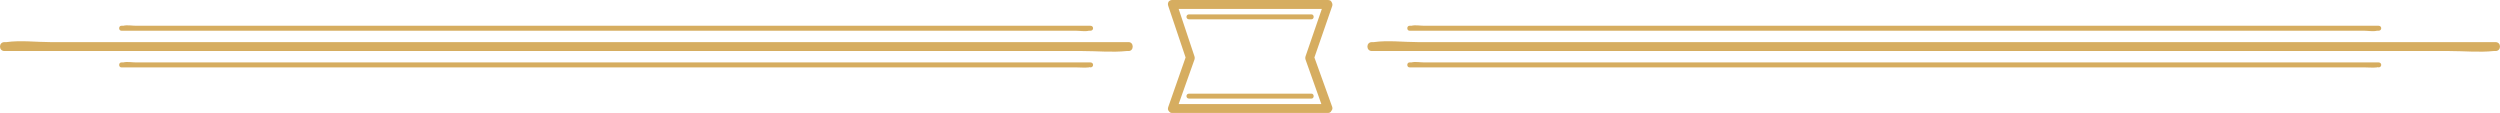 <svg xmlns="http://www.w3.org/2000/svg" version="1.2" viewBox="646 688.9 504.6 22.8">
	<title>decorative-lines-with-background</title>
	<style>
		.s0 { fill: #d6ad60 } 
	</style>
	<g id="line-12">
		<g id="&lt;Group&gt;">
			<g id="&lt;Group&gt;">
				<g id="&lt;Group&gt;">
					<g id="&lt;Group&gt;">
						<path id="&lt;Path&gt;" class="s0" d="m886 691.8q12.3 0 24.7 0c0.6 0 0.6 1 0 1q-12.4 0-24.7 0c-0.7 0-0.7-1 0-1z"/>
					</g>
				</g>
				<g id="&lt;Group&gt;">
					<g id="&lt;Group&gt;">
						<path id="&lt;Path&gt;" class="s0" d="m886 707.8q12.3 0 24.7 0c0.6 0 0.6 1 0 1q-12.4 0-24.7 0c-0.7 0-0.7-1 0-1z"/>
					</g>
				</g>
			</g>
			<g id="&lt;Group&gt;">
				<path id="&lt;Compound Path&gt;" fill-rule="evenodd" class="s0" d="m914 711.7h-31.4c-0.3 0-0.5-0.1-0.7-0.4-0.2-0.2-0.2-0.5-0.1-0.8l3.5-10-3.5-10.4c-0.1-0.3-0.1-0.6 0.1-0.9 0.2-0.2 0.4-0.3 0.7-0.3h31.4c0.3 0 0.6 0.1 0.7 0.3 0.2 0.3 0.3 0.6 0.2 0.9l-3.6 10.4 3.6 10c0.1 0.3 0 0.6-0.2 0.8-0.1 0.3-0.4 0.4-0.7 0.4zm-30.1-1.8h28.8l-3.2-9q-0.1-0.3 0-0.6l3.3-9.6h-28.9l3.2 9.6q0.1 0.3 0 0.6z"/>
			</g>
		</g>
		<g id="&lt;Group&gt;">
			<g id="&lt;Group&gt;">
				<g id="&lt;Group&gt;">
					<g id="&lt;Group&gt;">
						<g id="&lt;Group&gt;">
							<path id="&lt;Path&gt;" class="s0" d="m922.9 697.4q0.2 0 0.4 0c2.8-0.4 6 0 8.9 0q9.2 0 18.5 0 28.3 0 56.7 0 32.7 0 65.5 0 27.1 0 54.3 0 11.2 0 22.5 0c1.2 0 1.2 1.8 0 1.8q-0.2 0-0.4 0c-2.8 0.3-6 0-8.9 0q-9.2 0-18.5 0-28.3 0-56.7 0-32.7 0-65.5 0-27.1 0-54.2 0-11.3 0-22.6 0c-1.2 0-1.2-1.8 0-1.8z"/>
						</g>
					</g>
					<g id="&lt;Group&gt;">
						<g id="&lt;Group&gt;">
							<g id="&lt;Group&gt;">
								<path id="&lt;Path&gt;" class="s0" d="m930.5 701.5c0.1 0 0.3 0 0.4 0 0.7-0.2 1.8 0 2.6 0q2.5 0 5 0 8.1 0 16.2 0 24.4 0 48.9 0 28.2 0 56.4 0 23.4 0 46.7 0 9.7 0 19.4 0c0.7 0 0.7 1 0 1-0.1 0-0.2-0.1-0.3 0-0.8 0.1-1.9 0-2.7 0q-2.5 0-5 0-8.1 0-16.2 0-24.4 0-48.8 0-28.3 0-56.5 0-23.3 0-46.7 0-9.7 0-19.4 0c-0.6 0-0.6-1 0-1z"/>
							</g>
						</g>
						<g id="&lt;Group&gt;">
							<g id="&lt;Group&gt;">
								<path id="&lt;Path&gt;" class="s0" d="m930.5 694.1c0.1 0 0.3 0 0.4 0 0.7-0.2 1.8 0 2.6 0q2.5 0 5 0 8.1 0 16.2 0 24.4 0 48.9 0 28.2 0 56.4 0 23.4 0 46.7 0 9.7 0 19.4 0c0.7 0 0.7 1 0 1-0.1 0-0.2 0-0.3 0-0.8 0.2-1.9 0-2.7 0q-2.5 0-5 0-8.1 0-16.2 0-24.4 0-48.8 0-28.3 0-56.5 0-23.3 0-46.7 0-9.7 0-19.4 0c-0.6 0-0.6-1 0-1z"/>
							</g>
						</g>
					</g>
				</g>
			</g>
			<g id="&lt;Group&gt;">
				<g id="&lt;Group&gt;">
					<g id="&lt;Group&gt;">
						<g id="&lt;Group&gt;">
							<path id="&lt;Path&gt;" class="s0" d="m873.8 699.2q-0.2 0-0.4 0c-2.9 0.3-6 0-8.9 0q-9.3 0-18.6 0-28.3 0-56.6 0-32.8 0-65.6 0-27.1 0-54.2 0-11.3 0-22.6 0c-1.2 0-1.2-1.8 0-1.8q0.2 0 0.4 0c2.9-0.4 6 0 8.9 0q9.3 0 18.5 0 28.4 0 56.7 0 32.8 0 65.6 0 27.1 0 54.2 0 11.3 0 22.6 0c1.1 0 1.1 1.8 0 1.8z"/>
						</g>
					</g>
					<g id="&lt;Group&gt;">
						<g id="&lt;Group&gt;">
							<g id="&lt;Group&gt;">
								<path id="&lt;Path&gt;" class="s0" d="m866.1 702.5c-0.1 0-0.2-0.1-0.3 0-0.8 0.1-1.9 0-2.7 0q-2.5 0-5 0-8.1 0-16.2 0-24.4 0-48.8 0-28.3 0-56.5 0-23.3 0-46.6 0-9.8 0-19.5 0c-0.6 0-0.6-1 0-1 0.1 0 0.3 0 0.4 0 0.7-0.2 1.8 0 2.6 0q2.5 0 5 0 8.1 0 16.2 0 24.4 0 48.9 0 28.2 0 56.4 0 23.4 0 46.7 0 9.7 0 19.4 0c0.7 0 0.7 1 0 1z"/>
							</g>
						</g>
						<g id="&lt;Group&gt;">
							<g id="&lt;Group&gt;">
								<path id="&lt;Path&gt;" class="s0" d="m866.1 695.1c-0.1 0-0.2 0-0.3 0-0.8 0.2-1.9 0-2.7 0q-2.5 0-5 0-8.1 0-16.2 0-24.4 0-48.8 0-28.3 0-56.5 0-23.3 0-46.6 0-9.8 0-19.5 0c-0.6 0-0.6-1 0-1 0.1 0 0.3 0 0.4 0 0.7-0.2 1.8 0 2.6 0q2.5 0 5 0 8.1 0 16.2 0 24.4 0 48.9 0 28.2 0 56.4 0 23.4 0 46.7 0 9.7 0 19.4 0c0.7 0 0.7 1 0 1z"/>
							</g>
						</g>
					</g>
				</g>
			</g>
		</g>
	</g>
</svg>